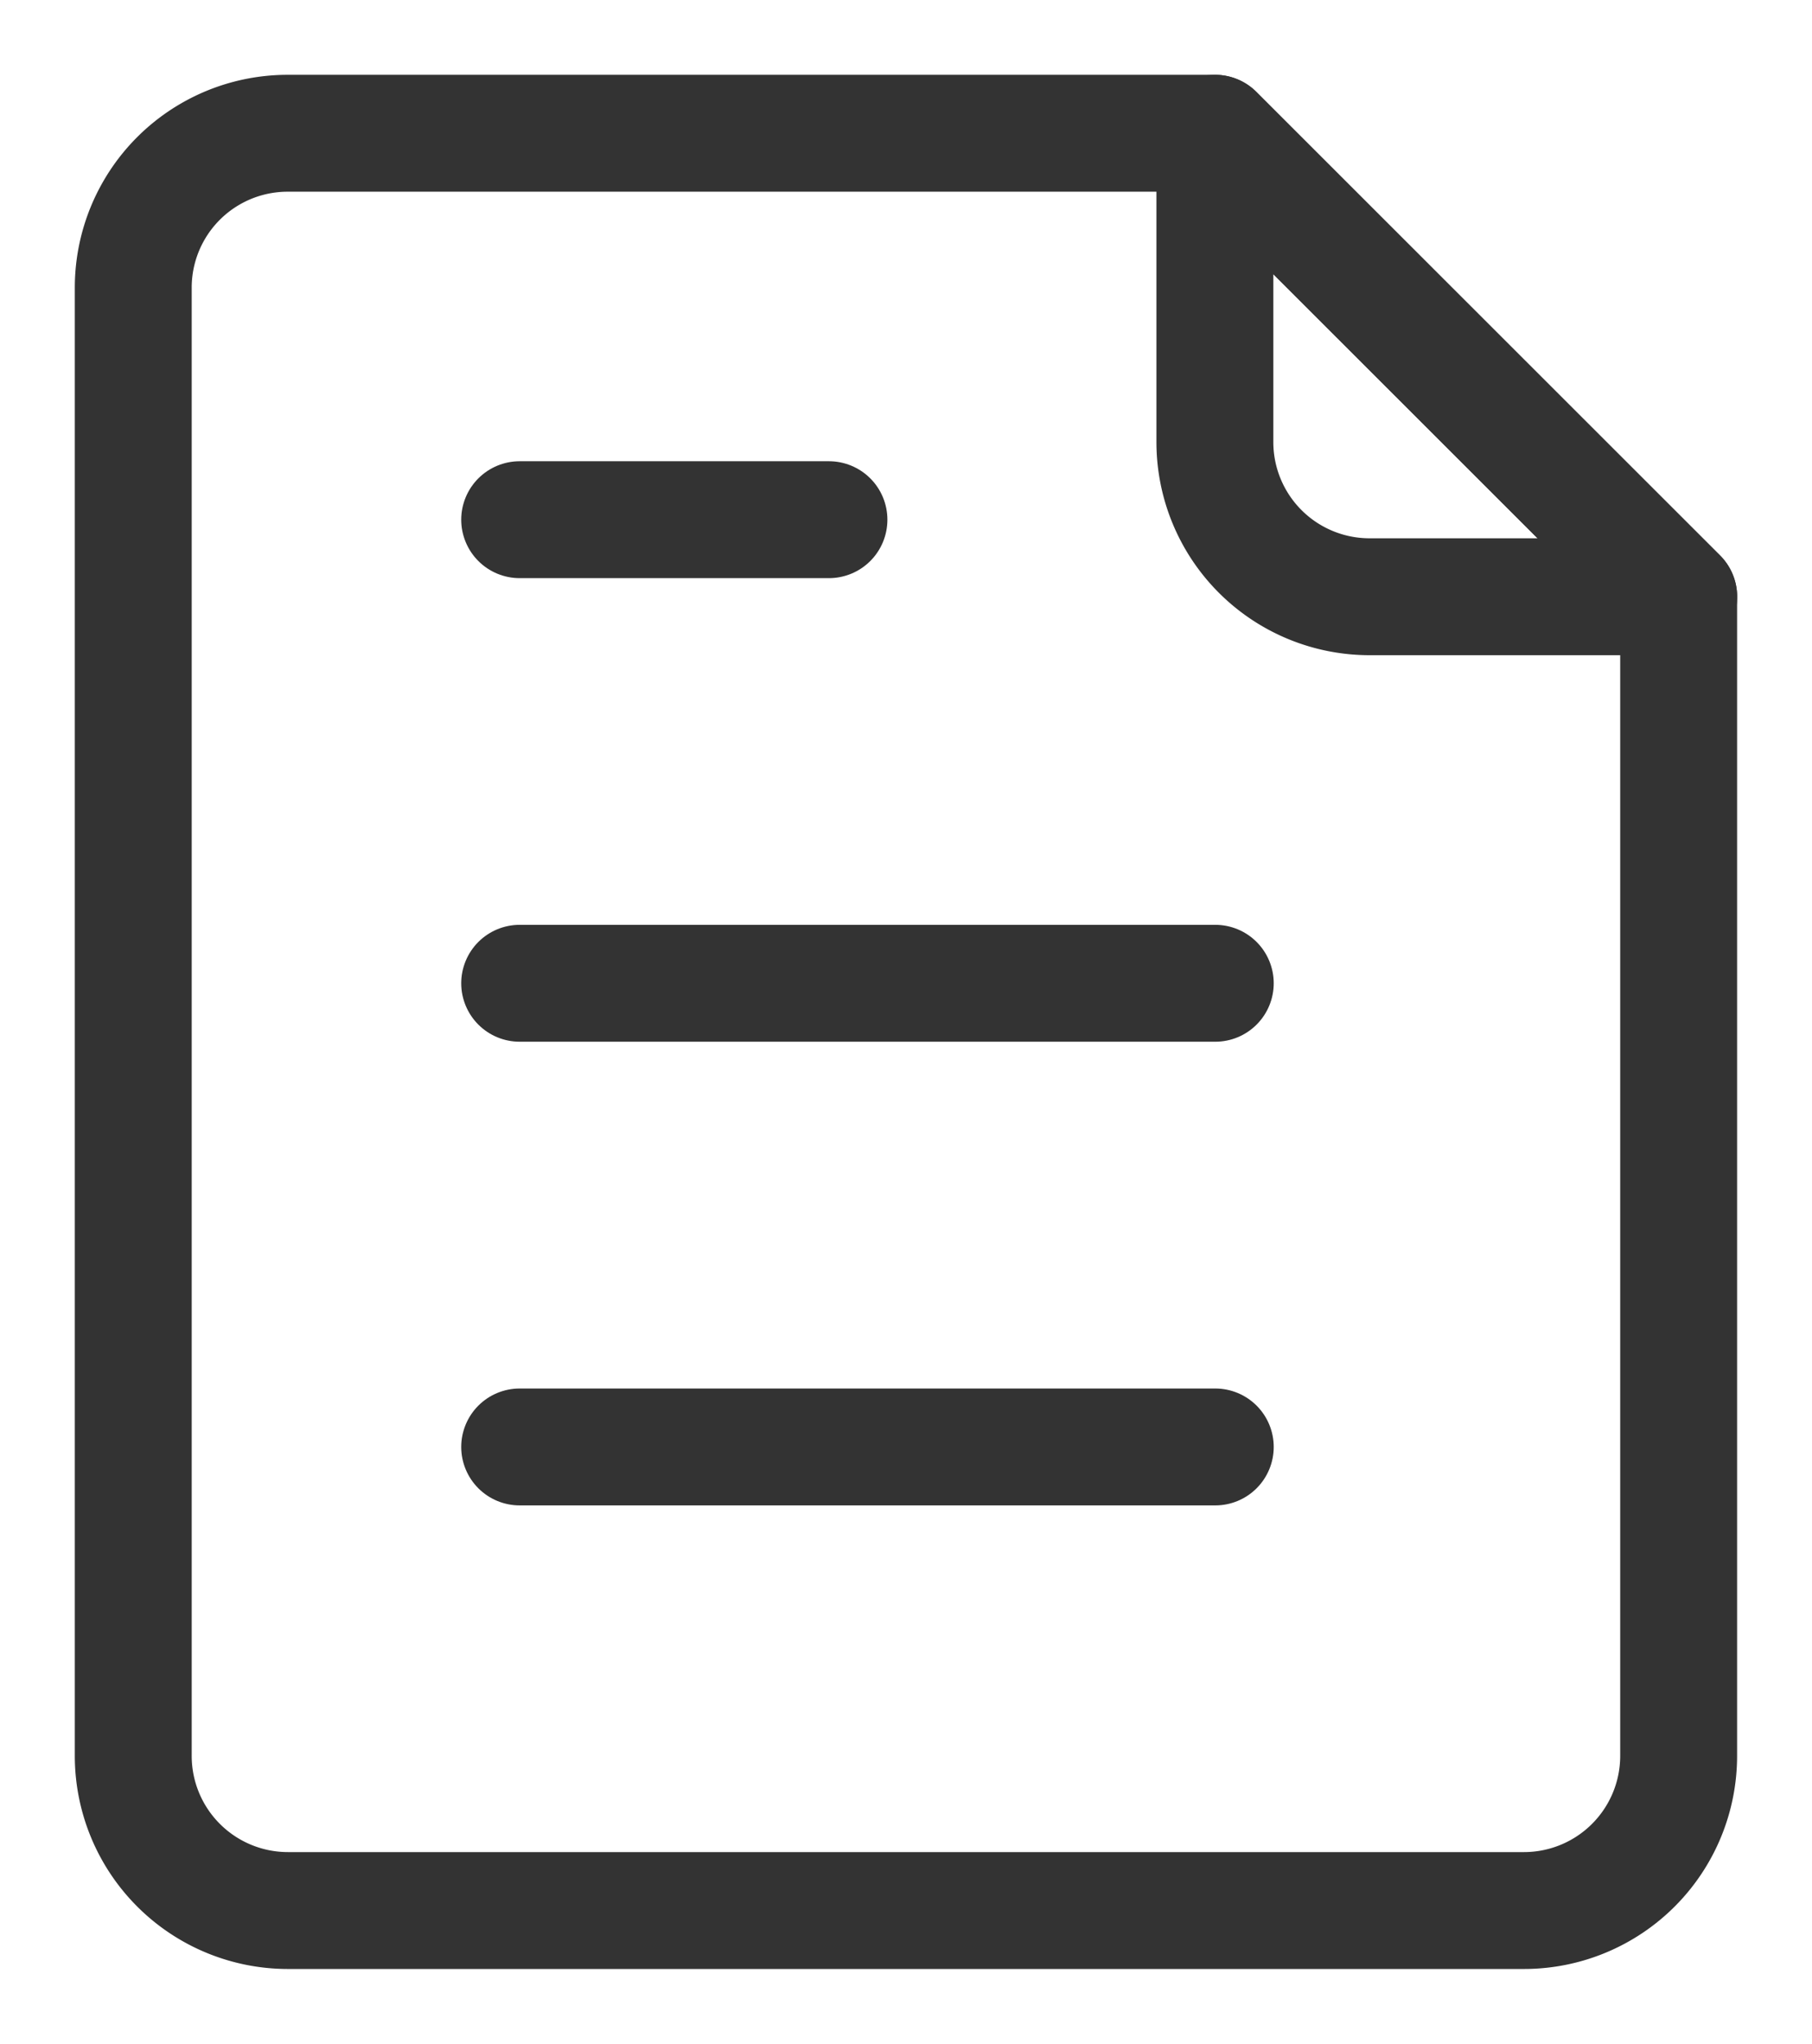 <svg id="Group_20318" data-name="Group 20318" xmlns="http://www.w3.org/2000/svg" xmlns:xlink="http://www.w3.org/1999/xlink" width="18.602" height="20.982" viewBox="0 0 18.602 20.982">
  <defs>
    <clipPath id="clip-path">
      <rect id="Rectangle_17226" data-name="Rectangle 17226" width="18.602" height="20.982" fill="none" stroke="#333" stroke-width="1.2"/>
    </clipPath>
  </defs>
  <g id="Group_20317" data-name="Group 20317" clip-path="url(#clip-path)">
    <path id="Path_7440" data-name="Path 7440" d="M.375,15.445v1.587A1.588,1.588,0,0,0,1.962,18.62H14.653a1.588,1.588,0,0,0,1.587-1.587V5.133L11.482.375H1.962A1.585,1.585,0,0,0,.375,1.959V15.445Z" transform="translate(0.993 0.993)" fill="none" stroke="#333" stroke-linecap="round" stroke-linejoin="round" stroke-width="1.2"/>
    <path id="Path_7441" data-name="Path 7441" d="M5.005,5.133H8.18L3.418.375V3.546A1.588,1.588,0,0,0,5.005,5.133Z" transform="translate(9.054 0.993)" fill="none" stroke="#333" stroke-linecap="round" stroke-linejoin="round" stroke-width="1.2"/>
    <line id="Line_1238" data-name="Line 1238" x2="3.175" transform="translate(5.335 5.335)" fill="none" stroke="#333" stroke-linecap="round" stroke-linejoin="round" stroke-width="1.2"/>
    <line id="Line_1239" data-name="Line 1239" x2="7.141" transform="translate(5.335 10.094)" fill="none" stroke="#333" stroke-linecap="round" stroke-linejoin="round" stroke-width="1.2"/>
    <line id="Line_1240" data-name="Line 1240" x2="7.141" transform="translate(5.335 14.854)" fill="none" stroke="#333" stroke-linecap="round" stroke-linejoin="round" stroke-width="1.2"/>
  </g>
</svg>
